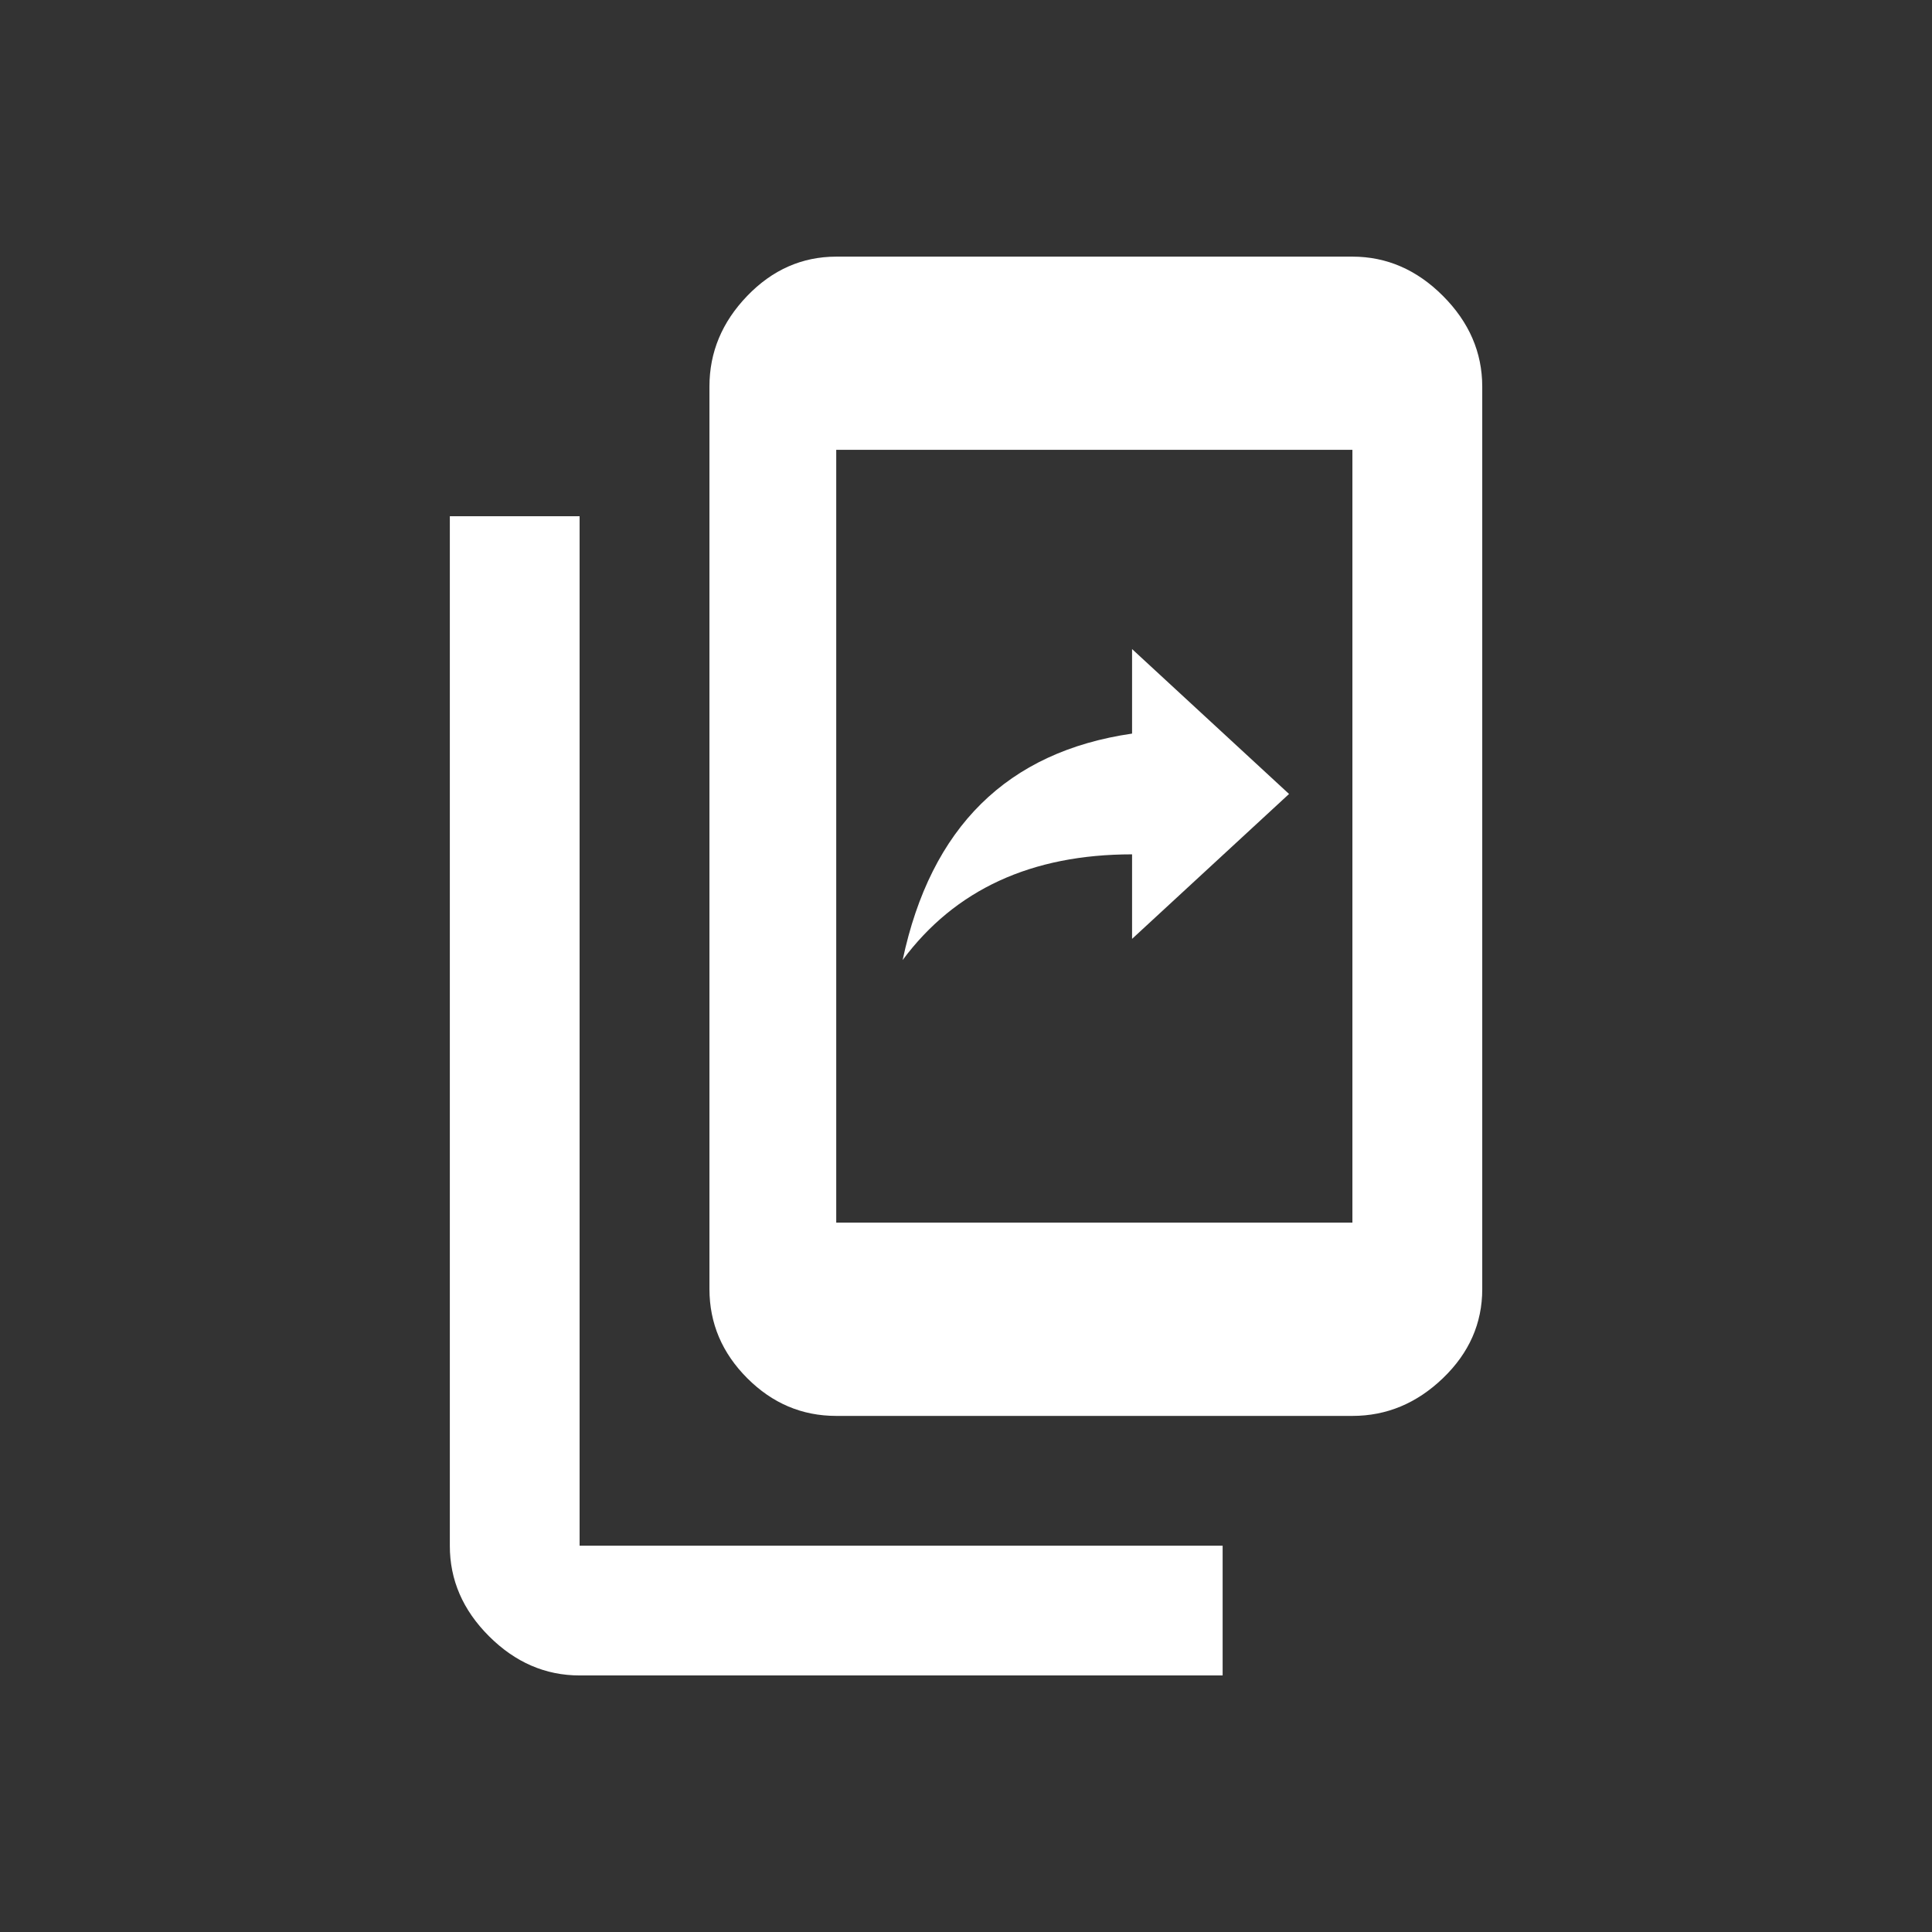 <!-- Generated by IcoMoon.io -->
<svg version="1.1" xmlns="http://www.w3.org/2000/svg" width="24" height="24" viewBox="0 0 24 24">
<rect x="0" y="0" width="24" height="24" fill="#333333" stroke="none"/>
<title>offline_share</title>
<path fill="#fff" d="M16.8 15.188v-9.6h-6.412v9.6h6.412zM16.8 3.188q0.638 0 1.125 0.488t0.488 1.125v11.213q0 0.637-0.488 1.106t-1.125 0.469h-6.412q-0.638 0-1.106-0.469t-0.469-1.106v-11.213q0-0.638 0.469-1.125t1.106-0.488h6.412zM15.188 20.813h-7.988q-0.637 0-1.125-0.487t-0.487-1.125v-12.788h1.612v12.788h7.988v1.612zM14.063 10.613q-1.875 0-2.85 1.313 0.525-2.475 2.85-2.813v-1.050l1.95 1.8-1.95 1.8v-1.050z"></path>
</svg>
